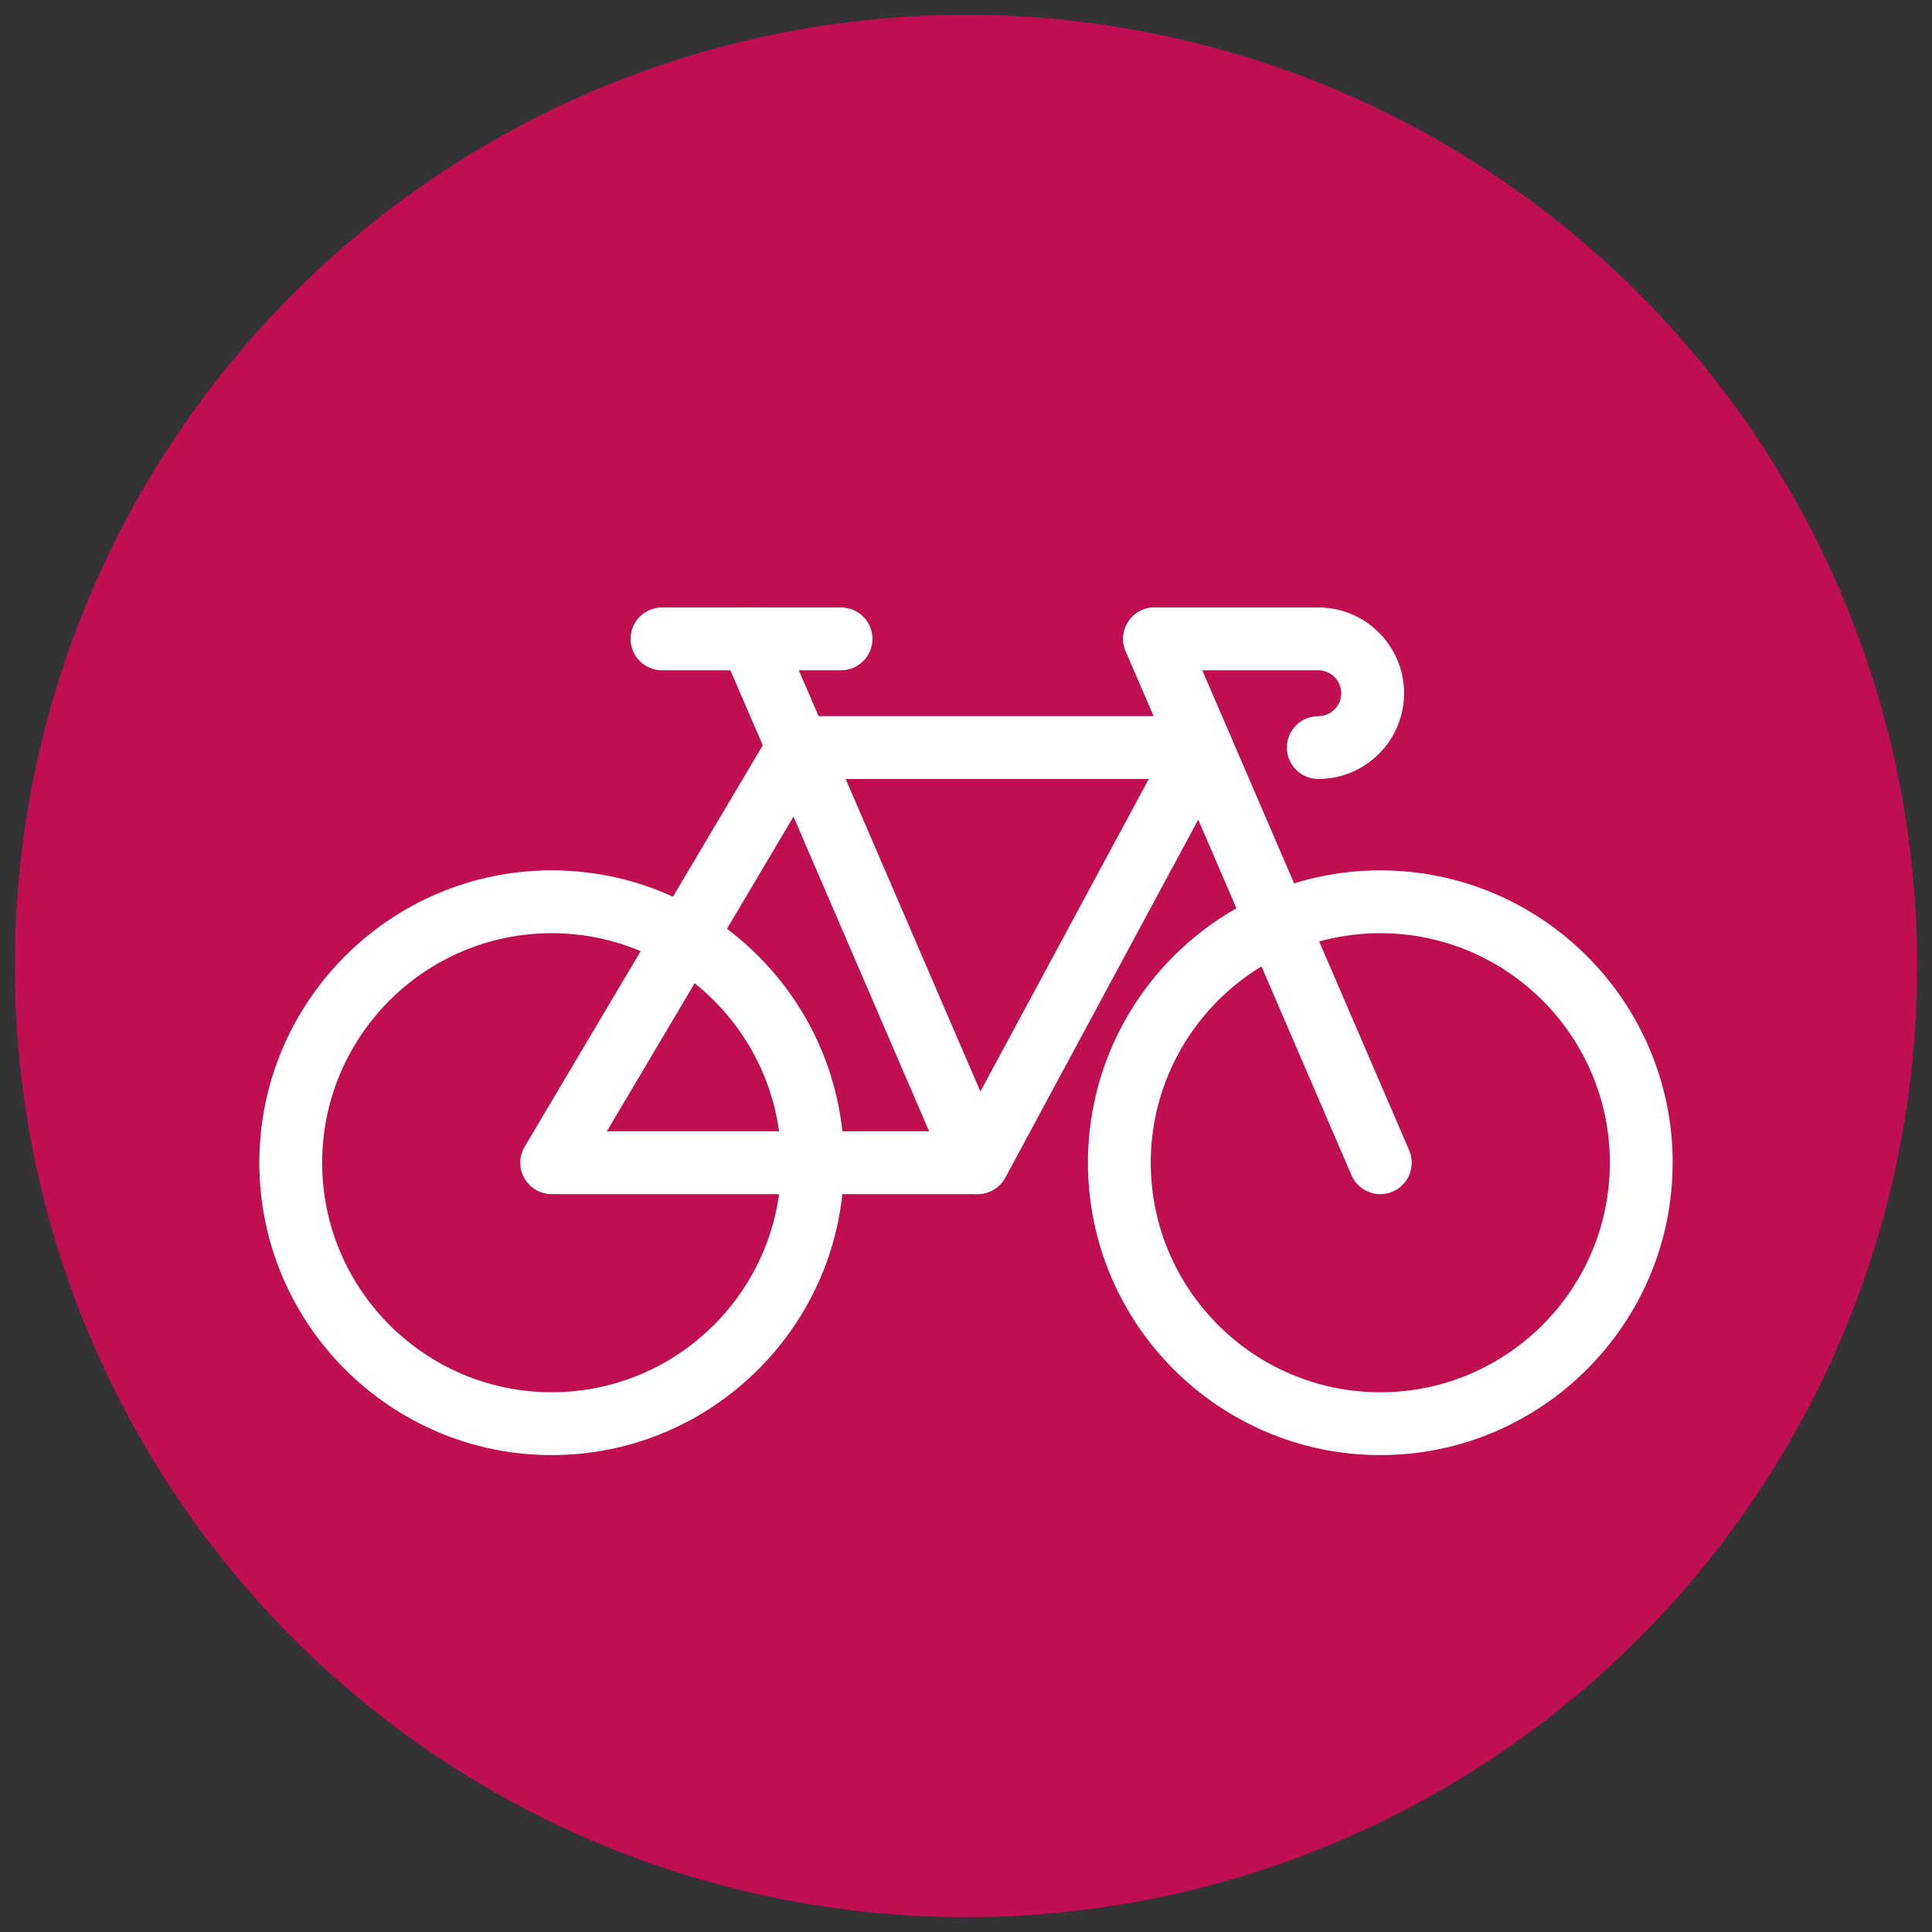 <svg xmlns="http://www.w3.org/2000/svg" xmlns:xlink="http://www.w3.org/1999/xlink" version="1.1" width="256" height="256" viewBox="0 0 256 256" xml:space="preserve">
<rect x="0" y="0" width="256" height="256" fill="#333333" stroke="none"/>
<desc>Created with Fabric.js 1.7.22</desc>
<defs>
</defs>
<g transform="translate(128 128) scale(0.72 0.72)" style="">
	<g style="stroke: none; stroke-width: 0; stroke-dasharray: none; stroke-linecap: butt; stroke-linejoin: miter; stroke-miterlimit: 10; fill: rgb(191,15,80); fill-rule: nonzero; opacity: 1;" transform="translate(-175.05 -175.05) scale(3.89 3.89)" >
	<circle cx="45" cy="45" r="45" style="stroke: none; stroke-width: 1; stroke-dasharray: none; stroke-linecap: butt; stroke-linejoin: miter; stroke-miterlimit: 10; fill: rgb(191,15,80); fill-rule: nonzero; opacity: 1;" transform="  matrix(1 0 0 1 0 0) "/>
</g>
	<g style="stroke: none; stroke-width: 0; stroke-dasharray: none; stroke-linecap: butt; stroke-linejoin: miter; stroke-miterlimit: 10; fill: none; fill-rule: nonzero; opacity: 1;" transform="translate(-130.05 -130.05) scale(2.89 2.89)" >
	<path d="M 45.745 59.527 H 18.617 c -0.719 0 -1.382 -0.386 -1.738 -1.01 c -0.356 -0.625 -0.349 -1.393 0.018 -2.011 l 15.68 -26.437 c 0.36 -0.607 1.014 -0.98 1.72 -0.98 h 25.691 c 0.704 0 1.356 0.37 1.717 0.975 c 0.361 0.604 0.378 1.354 0.044 1.974 L 47.506 58.476 C 47.157 59.123 46.48 59.527 45.745 59.527 z M 22.128 55.527 h 22.422 L 56.639 33.09 H 35.436 L 22.128 55.527 z" style="stroke: none; stroke-width: 1; stroke-dasharray: none; stroke-linecap: butt; stroke-linejoin: miter; stroke-miterlimit: 10; fill: rgb(255,255,255); fill-rule: nonzero; opacity: 1;" transform=" matrix(1 0 0 1 0 0) " stroke-linecap="round" />
	<path d="M 18.617 76.145 C 8.352 76.145 0 67.793 0 57.527 s 8.352 -18.617 18.617 -18.617 c 10.265 0 18.617 8.351 18.617 18.617 S 28.882 76.145 18.617 76.145 z M 18.617 42.911 C 10.557 42.911 4 49.468 4 57.527 s 6.557 14.617 14.617 14.617 c 8.06 0 14.617 -6.558 14.617 -14.617 S 26.677 42.911 18.617 42.911 z" style="stroke: none; stroke-width: 1; stroke-dasharray: none; stroke-linecap: butt; stroke-linejoin: miter; stroke-miterlimit: 10; fill: rgb(255,255,255); fill-rule: nonzero; opacity: 1;" transform=" matrix(1 0 0 1 0 0) " stroke-linecap="round" />
	<path d="M 71.383 76.145 c -10.266 0 -18.617 -8.352 -18.617 -18.617 s 8.352 -18.617 18.617 -18.617 S 90 47.262 90 57.527 S 81.648 76.145 71.383 76.145 z M 71.383 42.911 c -8.06 0 -14.617 6.557 -14.617 14.617 s 6.558 14.617 14.617 14.617 S 86 65.587 86 57.527 S 79.442 42.911 71.383 42.911 z" style="stroke: none; stroke-width: 1; stroke-dasharray: none; stroke-linecap: butt; stroke-linejoin: miter; stroke-miterlimit: 10; fill: rgb(255,255,255); fill-rule: nonzero; opacity: 1;" transform=" matrix(1 0 0 1 0 0) " stroke-linecap="round" />
	<path d="M 71.384 59.528 c -0.774 0 -1.512 -0.453 -1.838 -1.209 l -14.378 -33.36 c -0.437 -1.014 0.031 -2.191 1.045 -2.628 c 1.019 -0.437 2.191 0.031 2.629 1.045 L 73.22 56.735 c 0.437 1.015 -0.031 2.191 -1.045 2.629 C 71.916 59.476 71.647 59.528 71.384 59.528 z" style="stroke: none; stroke-width: 1; stroke-dasharray: none; stroke-linecap: butt; stroke-linejoin: miter; stroke-miterlimit: 10; fill: rgb(255,255,255); fill-rule: nonzero; opacity: 1;" transform=" matrix(1 0 0 1 0 0) " stroke-linecap="round" />
	<path d="M 45.692 59.528 c -0.774 0 -1.512 -0.453 -1.837 -1.209 l -14.378 -33.36 c -0.438 -1.014 0.03 -2.191 1.045 -2.628 c 1.014 -0.437 2.192 0.031 2.628 1.045 l 14.379 33.359 c 0.437 1.015 -0.031 2.191 -1.045 2.629 C 46.225 59.476 45.957 59.528 45.692 59.528 z" style="stroke: none; stroke-width: 1; stroke-dasharray: none; stroke-linecap: butt; stroke-linejoin: miter; stroke-miterlimit: 10; fill: rgb(255,255,255); fill-rule: nonzero; opacity: 1;" transform=" matrix(1 0 0 1 0 0) " stroke-linecap="round" />
	<path d="M 67.434 33.09 c -1.104 0 -2 -0.896 -2 -2 s 0.896 -2 2 -2 c 0.806 0 1.462 -0.655 1.462 -1.461 s -0.656 -1.461 -1.462 -1.461 H 57.005 c -1.104 0 -2 -0.896 -2 -2 s 0.896 -2 2 -2 h 10.429 c 3.012 0 5.462 2.45 5.462 5.461 S 70.445 33.09 67.434 33.09 z" style="stroke: none; stroke-width: 1; stroke-dasharray: none; stroke-linecap: butt; stroke-linejoin: miter; stroke-miterlimit: 10; fill: rgb(255,255,255); fill-rule: nonzero; opacity: 1;" transform=" matrix(1 0 0 1 0 0) " stroke-linecap="round" />
	<path d="M 37.043 26.168 H 25.639 c -1.104 0 -2 -0.896 -2 -2 s 0.896 -2 2 -2 h 11.404 c 1.104 0 2 0.896 2 2 S 38.147 26.168 37.043 26.168 z" style="stroke: none; stroke-width: 1; stroke-dasharray: none; stroke-linecap: butt; stroke-linejoin: miter; stroke-miterlimit: 10; fill: rgb(255,255,255); fill-rule: nonzero; opacity: 1;" transform=" matrix(1 0 0 1 0 0) " stroke-linecap="round" />
</g>
</g>
</svg>